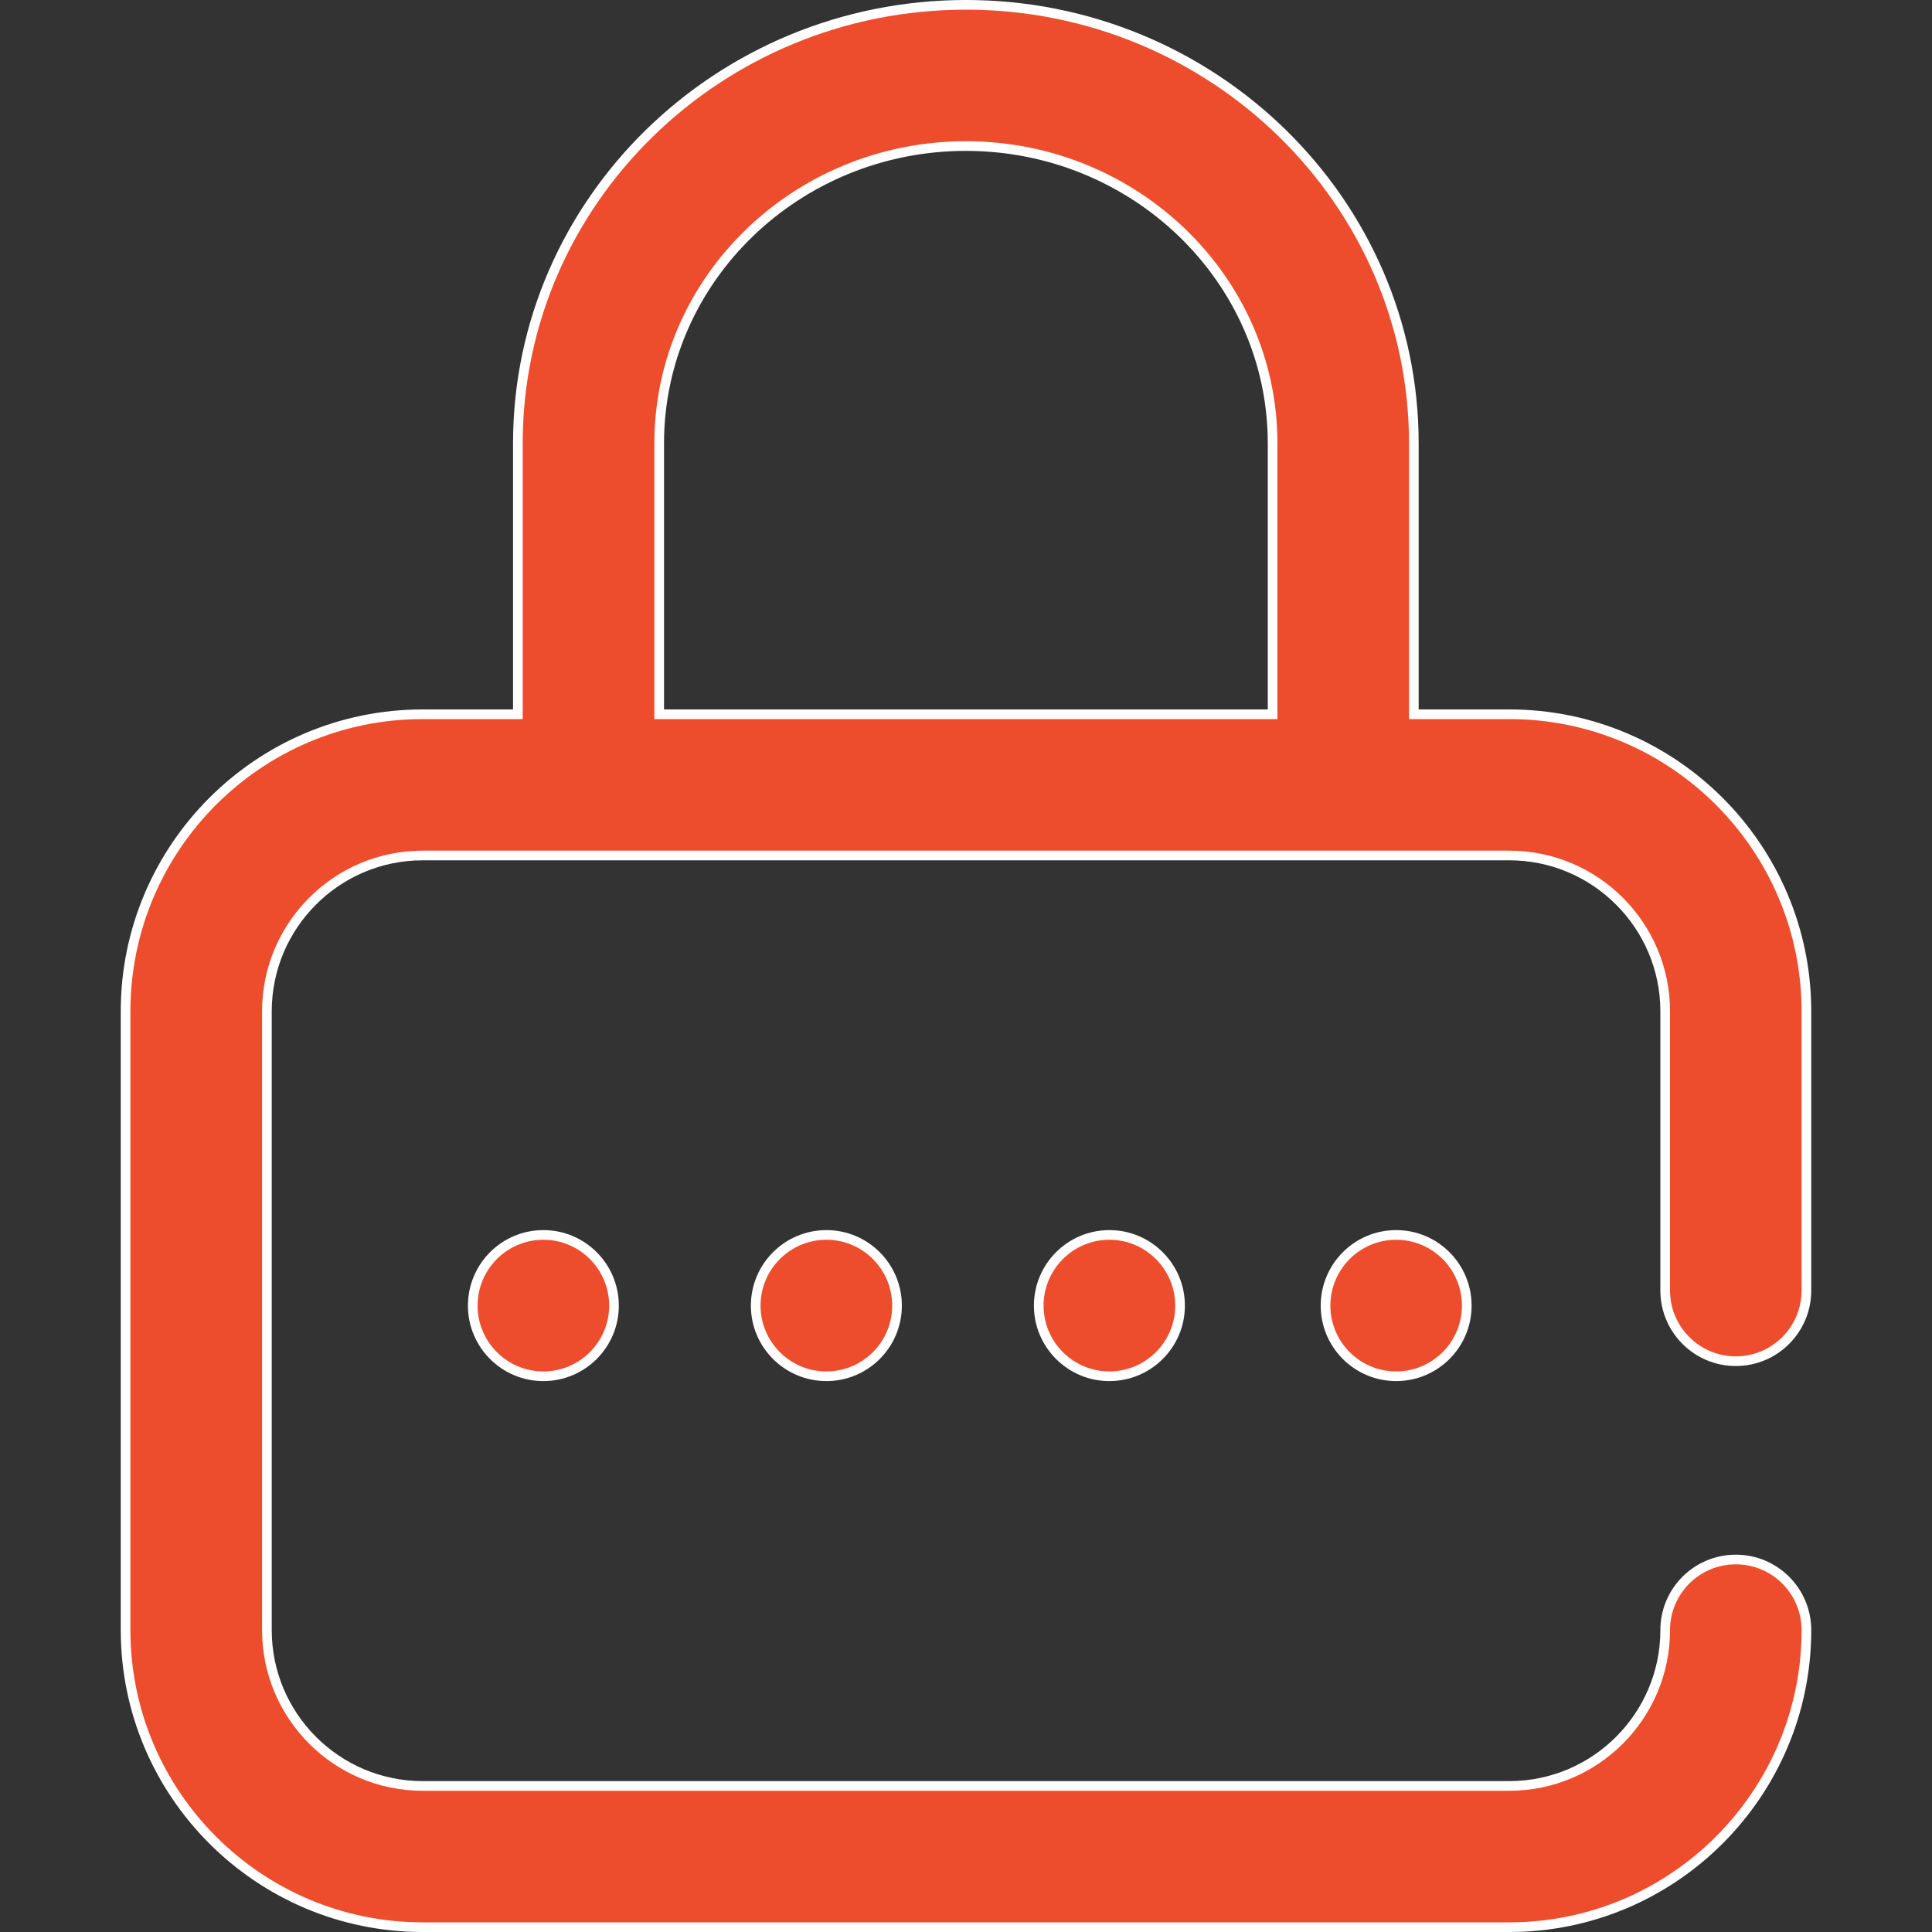 <svg width="20" height="20" viewBox="0 0 20 20" fill="none" xmlns="http://www.w3.org/2000/svg">
<rect x="0" y="0" width="20" height="20" fill="#333333" stroke="none"/>
<path d="M15.184 13.516C15.184 13.919 14.857 14.247 14.453 14.247C14.049 14.247 13.722 13.919 13.722 13.516C13.722 13.112 14.049 12.784 14.453 12.784C14.857 12.784 15.184 13.112 15.184 13.516Z" fill="#EE4D2D" stroke="white" stroke-width="0.1"/>
<path d="M14.636 7.344V7.394H14.686H15.625C17.32 7.394 18.7 8.773 18.7 10.469V13.359C18.7 13.763 18.373 14.091 17.969 14.091C17.565 14.091 17.238 13.763 17.238 13.359V10.469C17.238 9.58 16.514 8.856 15.625 8.856H4.375C3.486 8.856 2.763 9.58 2.763 10.469V16.875C2.763 17.764 3.486 18.488 4.375 18.488H15.625C16.514 18.488 17.238 17.764 17.238 16.875C17.238 16.471 17.565 16.144 17.969 16.144C18.373 16.144 18.7 16.471 18.7 16.875C18.7 18.57 17.32 19.95 15.625 19.95H4.375C2.679 19.95 1.3 18.57 1.3 16.875V10.469C1.3 8.773 2.679 7.394 4.375 7.394H5.311H5.361V7.344V4.589C5.361 2.087 7.44 0.05 9.999 0.05C12.557 0.05 14.636 2.087 14.636 4.589V7.344ZM13.124 7.394H13.174V7.344V4.589C13.174 2.891 11.748 1.512 9.999 1.512C8.249 1.512 6.824 2.891 6.824 4.589V7.344V7.394H6.874H13.124Z" fill="#EE4D2D" stroke="white" stroke-width="0.1"/>
<path d="M9.286 13.516C9.286 13.919 8.959 14.247 8.555 14.247C8.151 14.247 7.823 13.919 7.823 13.516C7.823 13.112 8.151 12.784 8.555 12.784C8.959 12.784 9.286 13.112 9.286 13.516Z" fill="#EE4D2D" stroke="white" stroke-width="0.1"/>
<path d="M6.356 13.516C6.356 13.919 6.029 14.247 5.625 14.247C5.221 14.247 4.894 13.919 4.894 13.516C4.894 13.112 5.221 12.784 5.625 12.784C6.029 12.784 6.356 13.112 6.356 13.516Z" fill="#EE4D2D" stroke="white" stroke-width="0.1"/>
<path d="M12.216 13.516C12.216 13.919 11.888 14.247 11.484 14.247C11.081 14.247 10.753 13.919 10.753 13.516C10.753 13.112 11.081 12.784 11.484 12.784C11.888 12.784 12.216 13.112 12.216 13.516Z" fill="#EE4D2D" stroke="white" stroke-width="0.1"/>
</svg>
